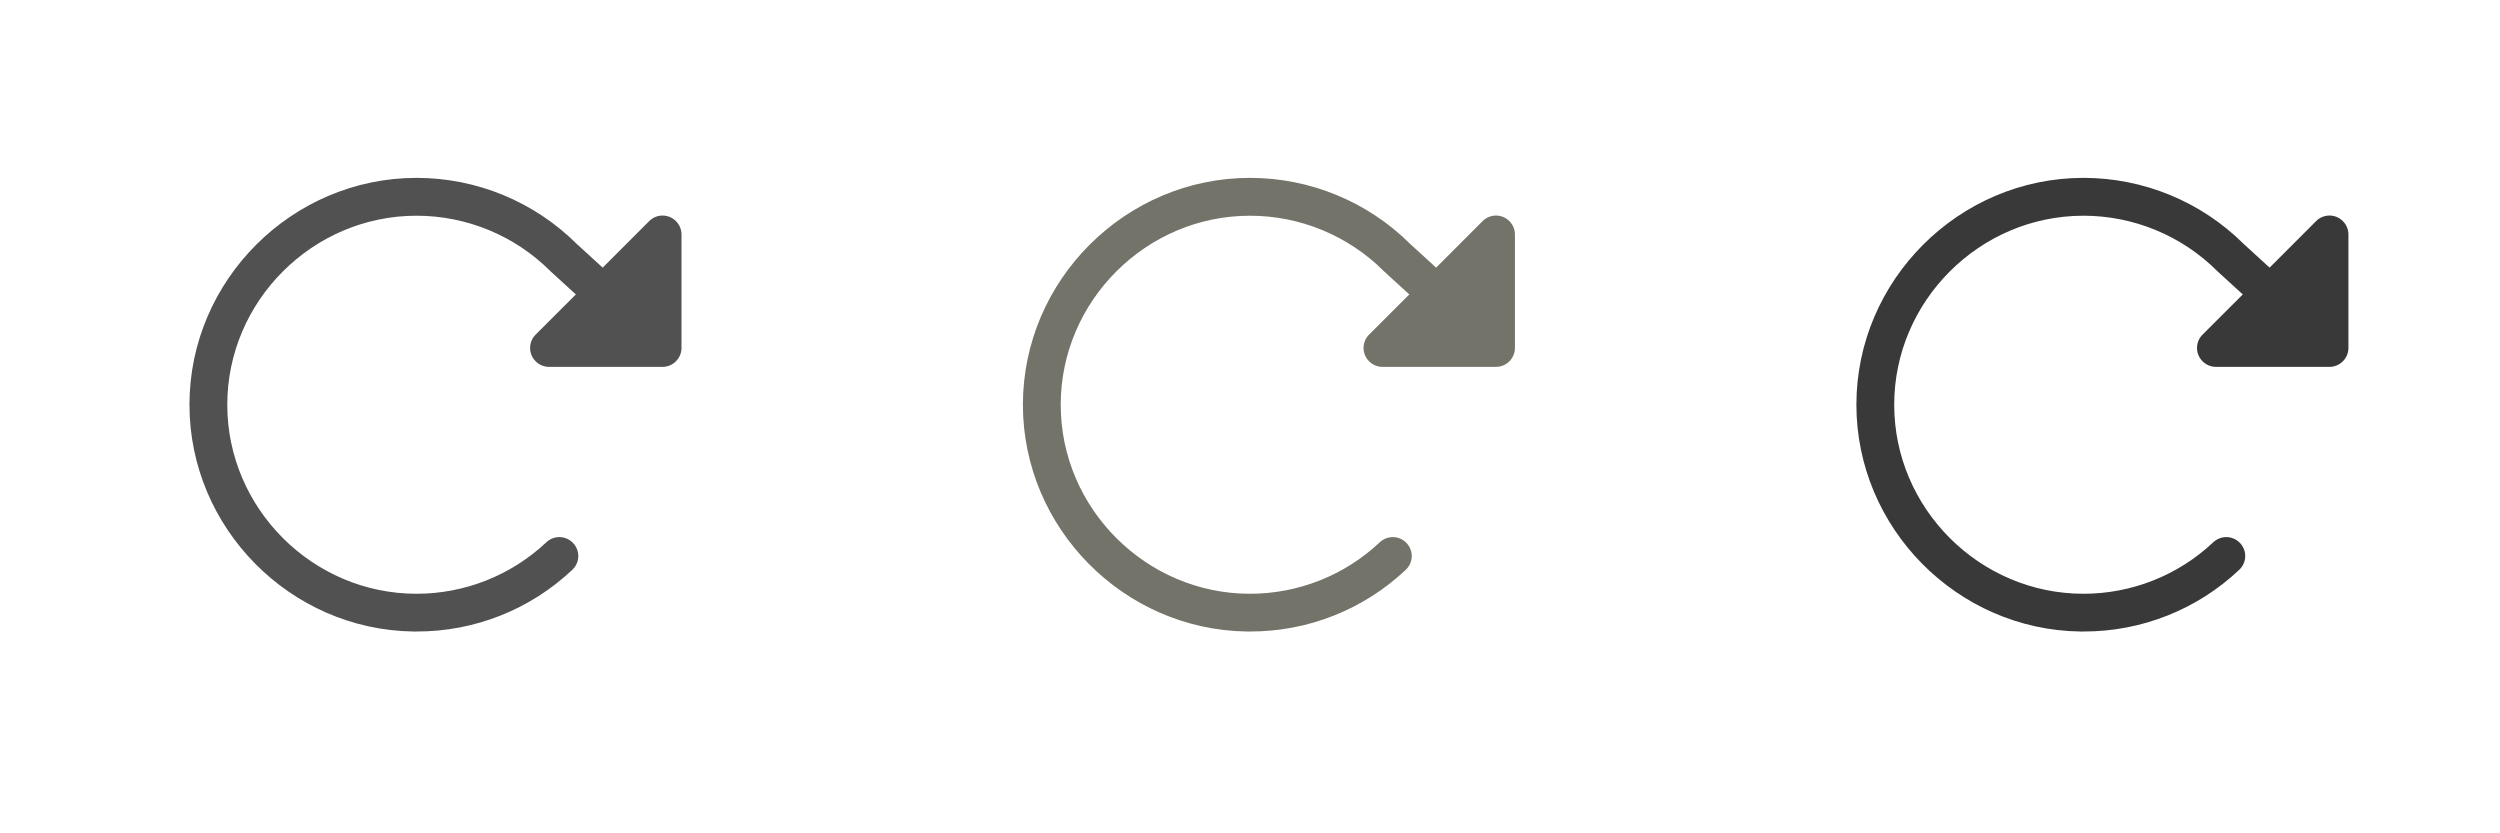 <?xml version="1.0" encoding="UTF-8" standalone="no"?>
<!DOCTYPE svg PUBLIC "-//W3C//DTD SVG 1.1//EN" "http://www.w3.org/Graphics/SVG/1.1/DTD/svg11.dtd">
<svg width="100%" height="100%" viewBox="0 0 66 22" version="1.1" xmlns="http://www.w3.org/2000/svg" xmlns:xlink="http://www.w3.org/1999/xlink" xml:space="preserve" xmlns:serif="http://www.serif.com/" style="fill-rule:evenodd;clip-rule:evenodd;stroke-linejoin:round;stroke-miterlimit:2;">
    <g transform="matrix(1,0,0,1,-18,-623)">
        <g transform="matrix(1.14,0,0,0.895,0,0)">
            <g id="transport_repeat_off" transform="matrix(0.913,0,0,0.704,0,-82.701)">
                <g transform="matrix(0.06,0,0,0.099,20.18,1110.52)">
                    <path d="M240,56L240,104C240,108.389 236.389,112 232,112L184,112C183.998,112 183.996,112 183.994,112C179.605,112 175.994,108.389 175.994,104C175.994,101.878 176.838,99.84 178.34,98.34L195.34,81.34L184.79,71.69L184.54,71.45C169.544,56.459 149.186,48.029 127.982,48.029C84.095,48.029 47.982,84.143 47.982,128.029C47.982,171.916 84.095,208.029 127.982,208.029C148.382,208.029 168.029,200.226 182.87,186.23C184.356,184.825 186.325,184.041 188.37,184.041C192.761,184.041 196.374,187.654 196.374,192.045C196.374,194.244 195.468,196.349 193.87,197.86C176.088,214.699 152.49,224.063 128,224L126.68,224C74.517,223.286 31.995,180.177 31.995,128.009C31.995,75.345 75.331,32.009 127.995,32.009C153.384,32.009 177.764,42.081 195.75,60L206.68,70L226.34,50.3C227.84,48.798 229.878,47.954 232,47.954C236.389,47.954 240,51.565 240,55.954C240,55.969 240,55.985 240,56Z" style="fill:rgb(81,81,81);fill-rule:nonzero;"/>
                </g>
                <g transform="matrix(0.06,0,0,0.099,41.32,1110.52)">
                    <path d="M240,56L240,104C240,108.389 236.389,112 232,112L184,112C183.998,112 183.996,112 183.994,112C179.605,112 175.994,108.389 175.994,104C175.994,101.878 176.838,99.84 178.34,98.34L195.34,81.34L184.79,71.69L184.54,71.45C169.544,56.459 149.186,48.029 127.982,48.029C84.095,48.029 47.982,84.143 47.982,128.029C47.982,171.916 84.095,208.029 127.982,208.029C148.382,208.029 168.029,200.226 182.87,186.23C184.356,184.825 186.325,184.041 188.37,184.041C192.761,184.041 196.374,187.654 196.374,192.045C196.374,194.244 195.468,196.349 193.87,197.86C176.088,214.699 152.49,224.063 128,224L126.68,224C74.517,223.286 31.995,180.177 31.995,128.009C31.995,75.345 75.331,32.009 127.995,32.009C153.384,32.009 177.764,42.081 195.75,60L206.68,70L226.34,50.3C227.84,48.798 229.878,47.954 232,47.954C236.389,47.954 240,51.565 240,55.954C240,55.969 240,55.985 240,56Z" style="fill:rgb(116,115,105);fill-rule:nonzero;"/>
                </g>
                <g transform="matrix(0.06,0,0,0.099,62.461,1110.52)">
                    <path d="M240,56L240,104C240,108.389 236.389,112 232,112L184,112C183.998,112 183.996,112 183.994,112C179.605,112 175.994,108.389 175.994,104C175.994,101.878 176.838,99.84 178.34,98.34L195.34,81.34L184.79,71.69L184.54,71.45C169.544,56.459 149.186,48.029 127.982,48.029C84.095,48.029 47.982,84.143 47.982,128.029C47.982,171.916 84.095,208.029 127.982,208.029C148.382,208.029 168.029,200.226 182.87,186.23C184.356,184.825 186.325,184.041 188.37,184.041C192.761,184.041 196.374,187.654 196.374,192.045C196.374,194.244 195.468,196.349 193.87,197.86C176.088,214.699 152.49,224.063 128,224L126.68,224C74.517,223.286 31.995,180.177 31.995,128.009C31.995,75.345 75.331,32.009 127.995,32.009C153.384,32.009 177.764,42.081 195.75,60L206.68,70L226.34,50.3C227.84,48.798 229.878,47.954 232,47.954C236.389,47.954 240,51.565 240,55.954C240,55.969 240,55.985 240,56Z" style="fill:rgb(57,57,57);fill-rule:nonzero;"/>
                </g>
            </g>
        </g>
    </g>
</svg>

